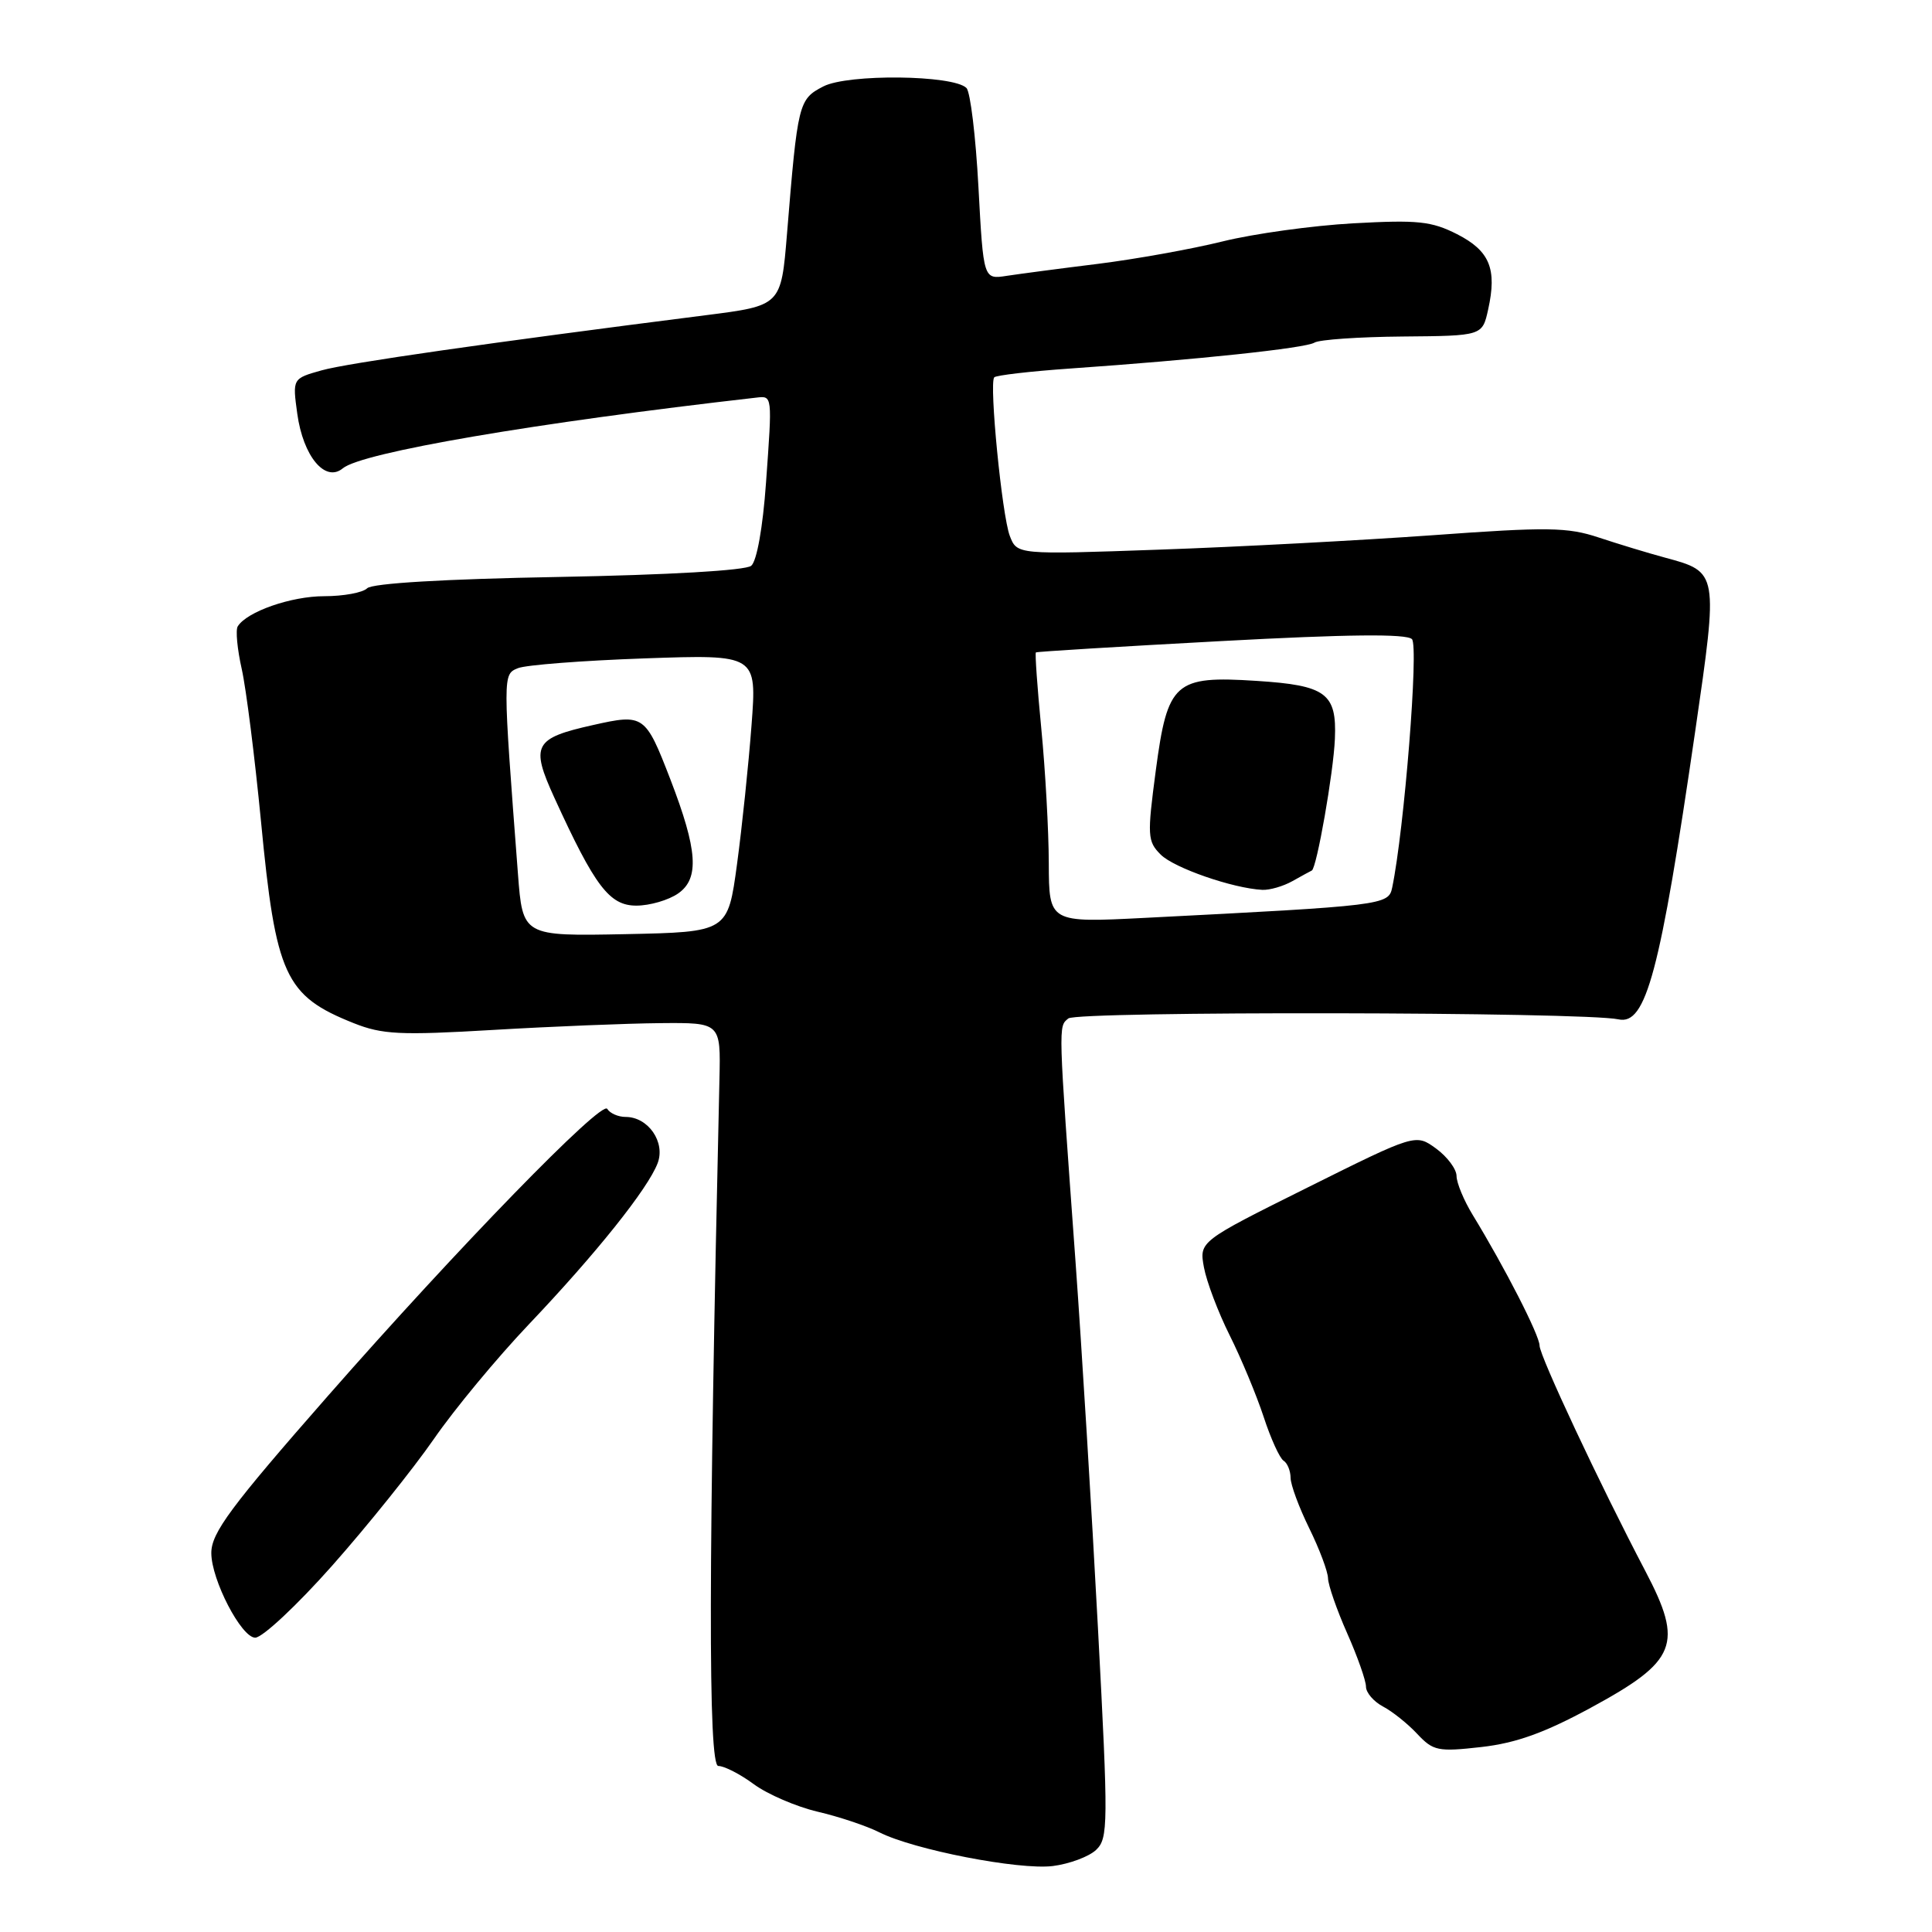 <?xml version="1.0" encoding="UTF-8" standalone="no"?>
<!DOCTYPE svg PUBLIC "-//W3C//DTD SVG 1.1//EN" "http://www.w3.org/Graphics/SVG/1.1/DTD/svg11.dtd" >
<svg xmlns="http://www.w3.org/2000/svg" xmlns:xlink="http://www.w3.org/1999/xlink" version="1.1" viewBox="0 0 256 256">
 <g >
 <path fill="currentColor"
d=" M 145.23 245.13 C 146.85 243.59 146.87 241.84 145.48 215.65 C 144.67 200.34 143.33 178.51 142.51 167.15 C 140.20 135.33 140.22 136.06 141.56 134.95 C 142.75 133.96 209.93 134.07 214.46 135.07 C 218.11 135.87 219.97 128.87 224.63 96.85 C 227.69 75.77 227.70 75.80 220.63 73.89 C 218.36 73.28 214.40 72.07 211.83 71.22 C 207.71 69.85 205.08 69.81 189.83 70.92 C 180.30 71.60 164.01 72.47 153.63 72.83 C 134.76 73.50 134.76 73.50 133.80 71.00 C 132.77 68.29 131.05 50.82 131.74 50.00 C 131.97 49.73 136.51 49.20 141.83 48.83 C 158.64 47.66 172.97 46.14 174.17 45.40 C 174.80 45.00 180.07 44.64 185.87 44.59 C 196.42 44.50 196.42 44.50 197.19 41.00 C 198.38 35.63 197.40 33.24 193.07 31.03 C 189.68 29.31 187.86 29.12 179.33 29.59 C 173.92 29.89 166.12 30.97 162.00 31.99 C 157.88 33.01 150.45 34.34 145.50 34.96 C 140.55 35.57 135.11 36.29 133.40 36.55 C 130.31 37.03 130.31 37.03 129.65 24.81 C 129.29 18.09 128.58 12.18 128.06 11.66 C 126.32 9.92 112.35 9.77 109.10 11.45 C 105.81 13.15 105.70 13.62 104.28 31.00 C 103.50 40.50 103.50 40.50 93.50 41.77 C 64.85 45.41 46.09 48.10 42.63 49.07 C 38.75 50.16 38.75 50.16 39.39 54.82 C 40.17 60.48 43.10 63.99 45.43 62.05 C 47.97 59.95 70.92 56.02 100.19 52.69 C 102.36 52.44 102.34 52.28 101.50 63.97 C 101.08 69.90 100.28 74.35 99.54 74.97 C 98.79 75.59 88.62 76.18 74.00 76.45 C 58.91 76.72 49.31 77.29 48.65 77.95 C 48.07 78.53 45.51 79.00 42.95 79.00 C 38.58 79.00 32.70 81.05 31.50 83.00 C 31.20 83.48 31.44 86.02 32.03 88.64 C 32.62 91.27 33.76 100.34 34.58 108.80 C 36.54 129.29 37.76 131.94 46.86 135.57 C 50.66 137.08 52.99 137.20 65.36 136.47 C 73.13 136.01 83.10 135.61 87.50 135.57 C 95.50 135.50 95.50 135.50 95.33 143.00 C 93.86 207.23 93.82 234.00 95.18 234.00 C 95.97 234.00 98.09 235.09 99.89 236.42 C 101.70 237.75 105.50 239.39 108.34 240.06 C 111.18 240.72 114.84 241.95 116.49 242.78 C 121.06 245.10 135.02 247.81 139.50 247.26 C 141.70 246.98 144.28 246.02 145.23 245.13 Z  M 210.76 226.30 C 222.22 220.09 223.11 217.88 218.02 208.18 C 212.00 196.71 204.00 179.65 204.00 178.30 C 204.00 176.95 199.41 167.98 195.15 161.00 C 193.97 159.07 193.01 156.75 193.00 155.83 C 193.00 154.92 191.78 153.28 190.29 152.19 C 187.58 150.22 187.58 150.22 173.24 157.36 C 158.90 164.50 158.90 164.50 159.53 167.94 C 159.88 169.83 161.41 173.88 162.94 176.94 C 164.47 180.00 166.49 184.86 167.44 187.74 C 168.38 190.62 169.57 193.23 170.08 193.55 C 170.58 193.86 171.00 194.88 171.01 195.81 C 171.01 196.74 172.13 199.75 173.48 202.50 C 174.83 205.25 175.95 208.23 175.97 209.13 C 175.99 210.02 177.12 213.29 178.50 216.40 C 179.88 219.51 181.00 222.70 181.00 223.49 C 181.00 224.28 182.01 225.46 183.25 226.12 C 184.49 226.77 186.53 228.40 187.79 229.75 C 189.91 232.01 190.54 232.14 196.29 231.49 C 200.87 230.97 204.66 229.61 210.76 226.30 Z  M 44.03 207.44 C 48.69 202.18 54.74 194.64 57.48 190.69 C 60.21 186.73 65.88 179.90 70.06 175.50 C 78.97 166.13 85.85 157.52 87.14 154.13 C 88.20 151.34 85.89 148.00 82.90 148.00 C 81.92 148.00 80.82 147.52 80.46 146.93 C 79.73 145.75 60.67 165.34 43.42 185.00 C 30.57 199.65 28.00 203.11 28.00 205.78 C 28.00 209.33 31.98 217.00 33.82 217.00 C 34.77 217.00 39.37 212.70 44.03 207.44 Z  M 68.63 115.78 C 66.61 89.28 66.61 89.37 68.62 88.54 C 69.65 88.11 77.20 87.53 85.40 87.24 C 100.29 86.72 100.29 86.72 99.58 96.11 C 99.19 101.27 98.33 109.55 97.66 114.50 C 96.44 123.50 96.44 123.50 82.85 123.78 C 69.26 124.05 69.26 124.05 68.63 115.78 Z  M 89.87 118.38 C 92.70 116.40 92.44 112.64 88.82 103.25 C 85.52 94.71 85.31 94.56 78.59 96.07 C 70.75 97.82 70.27 98.73 73.46 105.71 C 78.84 117.48 80.76 120.00 84.32 120.00 C 86.10 120.00 88.60 119.27 89.87 118.38 Z  M 138.97 114.39 C 138.96 110.05 138.51 102.03 137.98 96.57 C 137.45 91.12 137.13 86.56 137.26 86.45 C 137.39 86.34 148.42 85.67 161.77 84.95 C 178.62 84.04 186.36 83.96 187.09 84.69 C 188.01 85.61 186.07 109.94 184.47 117.62 C 183.99 119.93 183.34 120.01 151.75 121.62 C 139.00 122.27 139.00 122.27 138.97 114.39 Z  M 171.26 116.75 C 172.49 116.06 173.64 115.43 173.82 115.35 C 174.47 115.04 176.70 102.34 176.88 97.90 C 177.14 91.86 175.71 90.81 166.49 90.22 C 155.66 89.52 154.71 90.36 153.15 102.08 C 152.00 110.76 152.04 111.48 153.80 113.24 C 155.57 115.01 163.36 117.71 167.26 117.91 C 168.23 117.96 170.03 117.44 171.26 116.75 Z "/>
</g>
</svg>